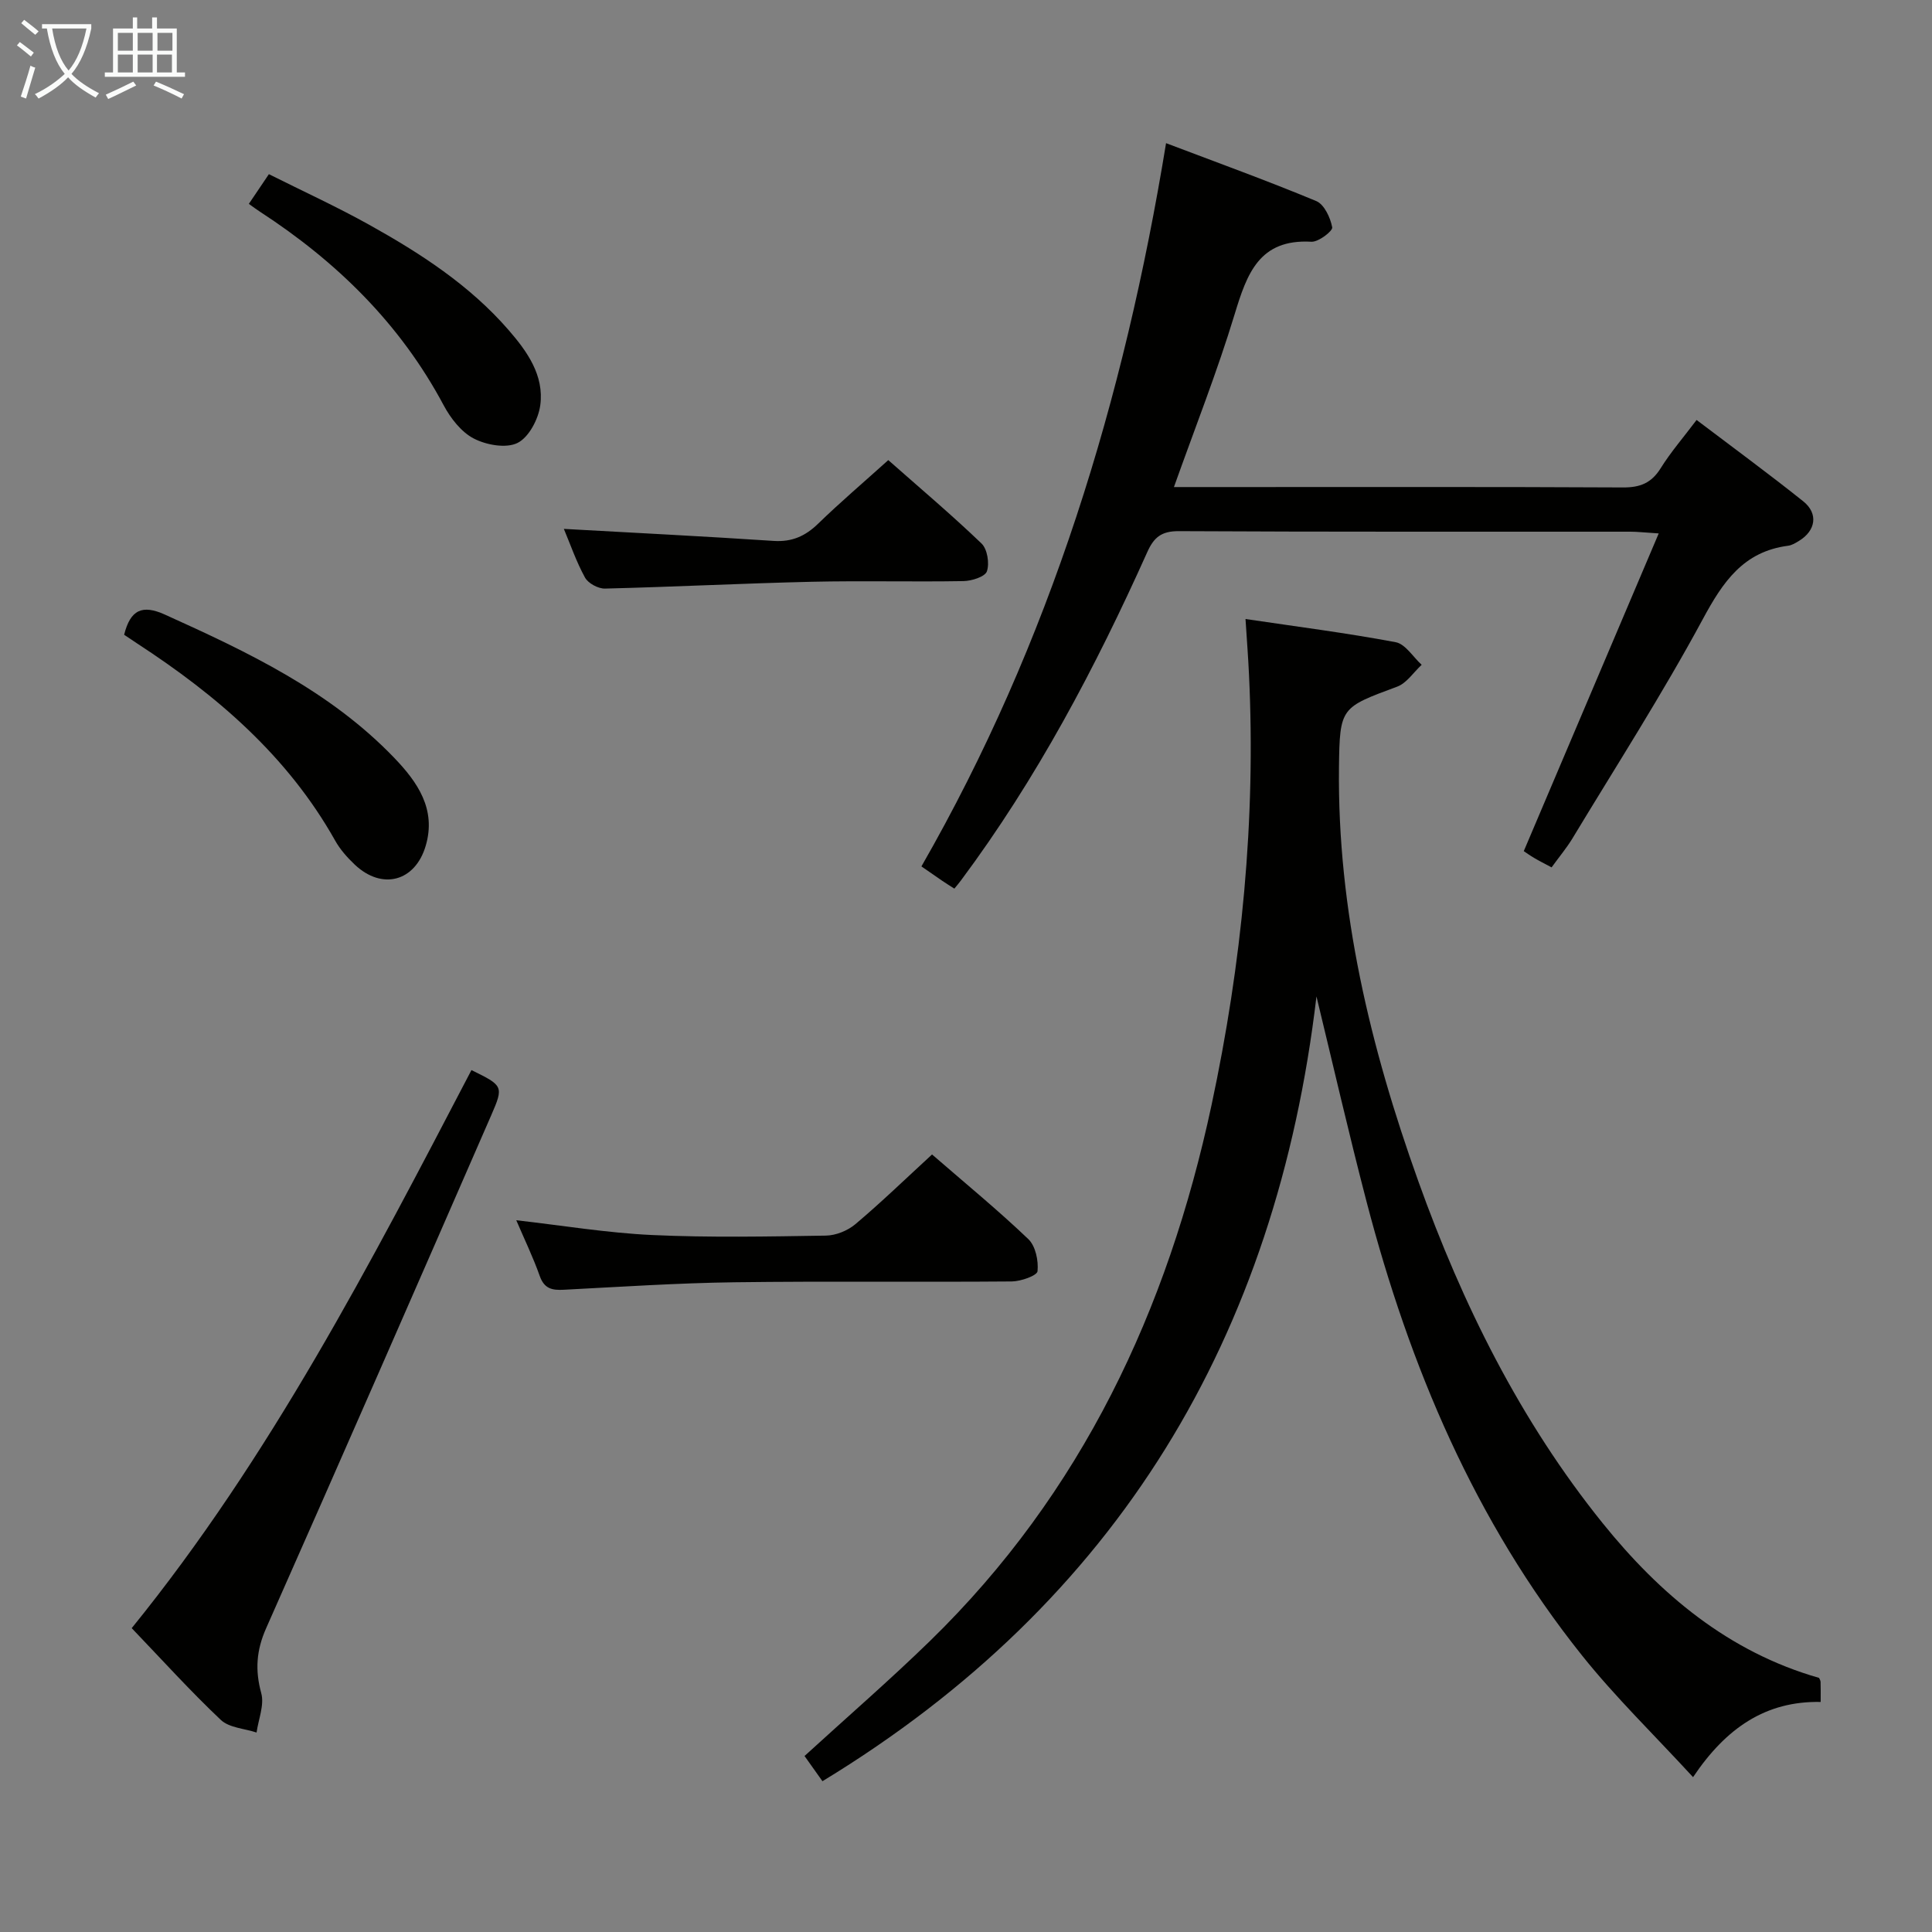 <svg enable-background="new 0 0 400 400" viewBox="0 0 400 400" xmlns="http://www.w3.org/2000/svg"><rect x="0" y="0" width="400" height="400" fill="#808080" stroke="none"/><g fill="#010100"><path d="m272.56 206.3c-8.29 70.3-41.03 125.25-102.28 162.48-1.18-1.66-2.5-3.52-3.71-5.22 8.85-8.09 17.64-15.7 25.96-23.8 31.45-30.63 49.23-68.56 58.3-110.94 6.28-29.38 9.2-59.11 7.76-89.19-.17-3.63-.45-7.25-.72-11.47 10.66 1.58 20.93 2.89 31.09 4.8 2.01.38 3.6 3.06 5.38 4.68-1.67 1.54-3.09 3.78-5.06 4.52-11.66 4.34-11.91 4.22-12.06 16.71-.34 29.64 6.51 58 16.41 85.64 9.13 25.49 21.12 49.67 38.18 70.84 11.82 14.67 26.02 26.67 44.81 32.04.09.22.3.52.31.83.04 1.15.02 2.3.02 4.15-11.31-.22-19.55 5.32-26.42 15.57-8.13-8.84-16.12-16.59-23.01-25.22-22.17-27.76-35.67-59.79-44.58-93.89-3.69-14.14-6.94-28.36-10.38-42.53z"/><path d="m321.24 179.58c-1.57-.84-2.6-1.35-3.59-1.94-.85-.5-1.65-1.07-2.17-1.42 9.26-21.79 18.43-43.39 27.94-65.78-3.02-.19-4.44-.36-5.86-.36-31.16-.02-62.33.06-93.49-.11-3.61-.02-5.17 1.27-6.55 4.36-10.71 23.86-22.88 46.91-38.57 67.96-.39.53-.82 1.03-1.36 1.69-.89-.57-1.72-1.08-2.51-1.62-1.37-.93-2.72-1.88-4.31-2.98 26.65-46.45 41.97-96.67 50.65-149.74 10.48 3.98 20.89 7.74 31.1 11.99 1.65.69 2.93 3.44 3.3 5.44.14.75-2.84 3.06-4.3 2.98-10.83-.62-13.35 6.63-15.9 15.01-3.6 11.87-8.18 23.45-12.57 35.78h12.48c26.83 0 53.66-.06 80.49.08 3.55.02 5.89-.91 7.8-3.97 2.1-3.37 4.73-6.4 7.44-10 7.44 5.64 14.88 11.09 22.08 16.84 3.17 2.53 2.6 6.08-.87 8.19-.7.43-1.48.91-2.26 1.01-9.27 1.2-13.51 7.49-17.67 15.21-8.36 15.49-17.9 30.35-27.01 45.43-1.19 1.95-2.69 3.74-4.29 5.95z"/><path d="m97.61 221.55c6.54 3.22 6.73 3.31 4.09 9.36-15.45 35.44-30.94 70.86-46.6 106.2-2.02 4.55-2.32 8.67-1.01 13.45.67 2.44-.59 5.41-.97 8.14-2.5-.83-5.65-.97-7.39-2.6-6.27-5.92-12.07-12.34-18.46-19.01 28.65-35.34 49.34-75.33 70.34-115.54z"/><path d="m192.97 239.02c7 6.07 13.69 11.56 19.93 17.52 1.5 1.43 2.13 4.47 1.91 6.65-.09.91-3.44 2.1-5.32 2.12-19.14.16-38.29-.08-57.43.17-11.78.16-23.55.94-35.32 1.55-2.41.13-4.04-.19-4.98-2.82-1.38-3.9-3.19-7.64-4.87-11.57 9.55 1.08 18.82 2.63 28.14 3.06 11.96.55 23.97.31 35.95.12 2.08-.03 4.52-1.02 6.12-2.37 5.32-4.48 10.33-9.34 15.87-14.43z"/><path d="m25.7 131.42c1.3-5.2 3.76-6.29 8.43-4.18 17.18 7.76 34.18 15.8 47.49 29.66 4.79 4.99 8.77 10.63 6.51 18.24-2.19 7.38-9.02 9.2-14.66 3.89-1.56-1.47-3.05-3.15-4.09-5.01-9.82-17.48-24.49-30.06-40.99-40.8-.83-.54-1.65-1.1-2.69-1.8z"/><path d="m51.52 42.21c1.28-1.89 2.45-3.64 4.15-6.15 6.97 3.49 14 6.71 20.74 10.46 10.61 5.91 20.8 12.5 28.87 21.79 3.87 4.45 7.4 9.41 6.58 15.57-.38 2.87-2.35 6.64-4.7 7.82-2.36 1.18-6.49.44-9.09-.92-2.59-1.35-4.79-4.2-6.23-6.9-9-16.87-22.14-29.71-37.99-40.03-.67-.43-1.32-.92-2.33-1.64z"/><path d="m116.74 109.5c14.71.82 29.08 1.54 43.43 2.49 3.8.25 6.57-.99 9.24-3.59 4.52-4.39 9.33-8.48 14.5-13.14 6.54 5.78 13.11 11.32 19.3 17.26 1.21 1.16 1.68 4.1 1.12 5.76-.38 1.13-3.15 2-4.86 2.03-10.47.18-20.96-.1-31.43.14-14.27.33-28.52 1.06-42.79 1.41-1.4.03-3.47-1.08-4.13-2.28-1.81-3.29-3.05-6.92-4.38-10.08z"/></g><path d="m6.4 11.7c-1-.8-1.9-1.6-2.9-2.3l.6-.7c.9.7 1.9 1.4 2.9 2.2zm-2.1 8.3c.7-2.1 1.4-4.2 2-6.4.2.1.6.3 1 .4-.7 2.3-1.3 4.4-1.9 6.4zm3-12.8c-1.1-.9-2.1-1.7-2.9-2.4l.6-.7c1 .8 2 1.5 3 2.4zm1.4-1.3v-.9h10.2v.9c-.9 4.2-2.3 7.3-4.1 9.4 1.3 1.4 3.2 2.7 5.7 4-.2.2-.4.5-.7.9-2.5-1.4-4.4-2.7-5.7-4.2-1.4 1.5-3.5 3-6.1 4.4 0 0 0 0-.1-.1-.3-.4-.5-.7-.7-.8 2.7-1.3 4.7-2.8 6.2-4.2-1.8-2.2-3-5.3-3.7-9.4zm9.2 0h-7.1c.6 3.8 1.7 6.7 3.4 8.7 1.7-2 2.9-4.8 3.7-8.7z" fill="#fafbfa"/><path d="m31.6 3.6h.9v2.3h4.1v9.1h1.7v.9h-16.6v-.9h1.7v-9.1h4.1v-2.3h.9v2.3h3.1v-2.3zm-4 13.3.6.8c-1.9.9-3.8 1.9-5.8 2.8-.2-.3-.3-.6-.5-.9 2-.9 3.9-1.8 5.7-2.7zm-3.2-10.1v3.7h3.1v-3.7zm0 4.5v3.7h3.1v-3.7zm4.1-4.5v3.7h3.1v-3.7zm0 4.5v3.7h3.1v-3.7zm9.1 9.1c-2.1-1.1-4.1-2-5.8-2.7l.5-.8c2.2.9 4.1 1.8 5.8 2.6zm-1.9-13.6h-3.1v3.7h3.1zm-3.2 4.5v3.7h3.1v-3.7z" fill="#fafbfa"/></svg>